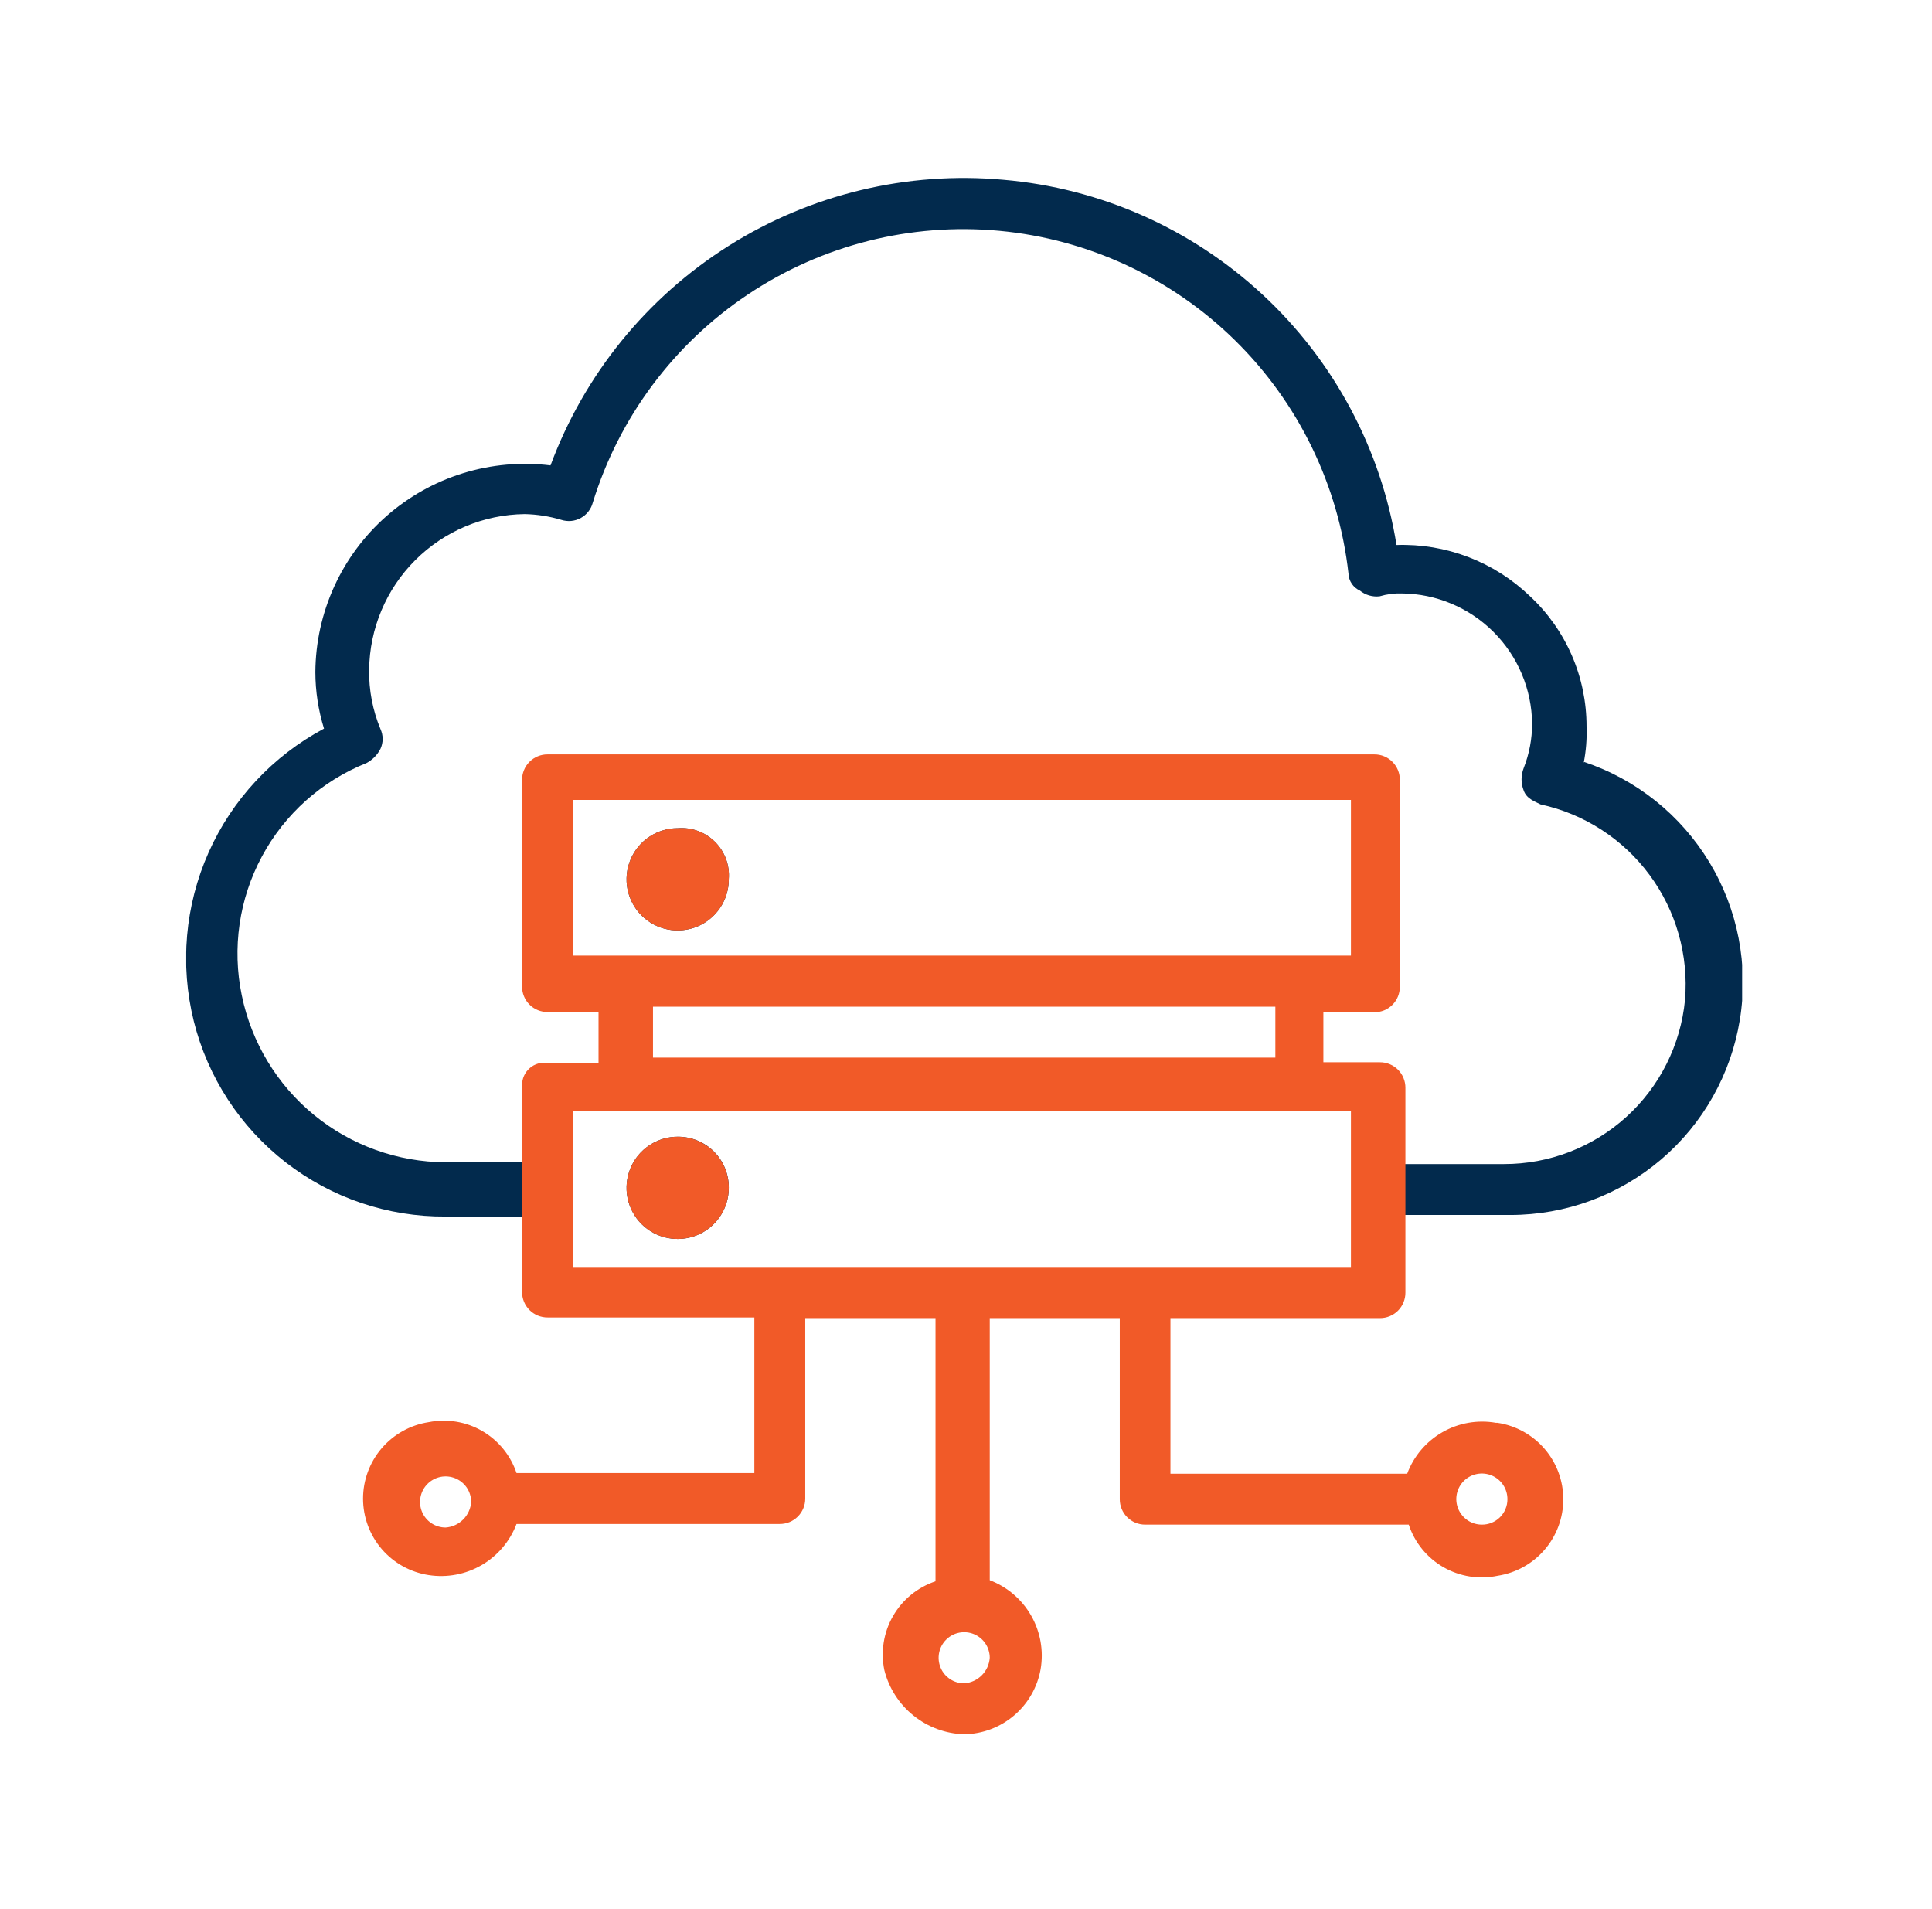 <svg width="83" height="82" viewBox="0 0 83 82" fill="none" xmlns="http://www.w3.org/2000/svg">
<g clip-path="url(#clip0_588_2386)">
<path d="M31.309 37.763C31.311 38.198 31.184 38.624 30.943 38.987C30.702 39.349 30.36 39.632 29.958 39.8C29.556 39.967 29.114 40.011 28.687 39.927C28.26 39.843 27.868 39.633 27.56 39.325C27.252 39.018 27.043 38.626 26.958 38.199C26.874 37.772 26.918 37.329 27.086 36.928C27.253 36.526 27.536 36.183 27.899 35.942C28.261 35.702 28.687 35.574 29.122 35.576C29.416 35.553 29.71 35.594 29.986 35.696C30.261 35.797 30.512 35.958 30.72 36.166C30.927 36.373 31.088 36.624 31.19 36.9C31.291 37.175 31.332 37.47 31.309 37.763Z" fill="#022A4D"/>
<path d="M31.309 51.026C31.309 51.461 31.18 51.886 30.938 52.248C30.697 52.609 30.353 52.891 29.951 53.056C29.549 53.222 29.107 53.265 28.681 53.18C28.255 53.094 27.863 52.884 27.556 52.576C27.25 52.268 27.041 51.876 26.958 51.449C26.874 51.022 26.919 50.581 27.087 50.179C27.254 49.778 27.537 49.436 27.9 49.196C28.262 48.956 28.688 48.828 29.122 48.83C29.411 48.829 29.697 48.885 29.963 48.995C30.23 49.105 30.471 49.267 30.675 49.471C30.878 49.676 31.039 49.918 31.148 50.185C31.257 50.452 31.312 50.738 31.309 51.026Z" fill="#022A4D"/>
<path d="M68.035 32.778C68.138 32.26 68.179 31.731 68.159 31.203C68.159 30.153 67.944 29.114 67.525 28.151C67.106 27.188 66.493 26.322 65.724 25.607C64.964 24.877 64.066 24.306 63.082 23.929C62.097 23.552 61.048 23.375 59.995 23.411C59.331 19.287 57.308 15.503 54.247 12.66C51.187 9.818 47.264 8.079 43.102 7.722C38.962 7.347 34.815 8.346 31.299 10.563C27.783 12.781 25.096 16.095 23.651 19.992C22.39 19.837 21.11 19.951 19.896 20.326C18.683 20.7 17.562 21.328 16.608 22.166C15.653 23.005 14.887 24.036 14.36 25.192C13.833 26.348 13.556 27.602 13.548 28.873C13.55 29.695 13.676 30.513 13.92 31.298C11.721 32.47 9.975 34.342 8.961 36.619C7.948 38.896 7.724 41.446 8.325 43.865C8.925 46.275 10.318 48.413 12.28 49.936C14.243 51.458 16.66 52.276 19.144 52.258H23.651V49.928H19.144C17.083 49.92 15.087 49.203 13.493 47.897C11.898 46.591 10.802 44.776 10.387 42.757C9.965 40.729 10.271 38.618 11.251 36.793C12.23 34.969 13.821 33.547 15.744 32.778C16.003 32.641 16.212 32.428 16.346 32.167C16.407 32.034 16.439 31.889 16.439 31.742C16.439 31.595 16.407 31.45 16.346 31.317C16.01 30.51 15.844 29.642 15.859 28.768C15.879 27.001 16.589 25.312 17.839 24.063C19.088 22.814 20.776 22.103 22.543 22.083C23.077 22.095 23.607 22.178 24.119 22.332C24.255 22.375 24.399 22.391 24.542 22.377C24.685 22.363 24.823 22.321 24.949 22.252C25.075 22.183 25.186 22.09 25.274 21.977C25.363 21.864 25.428 21.735 25.465 21.596C26.591 17.938 28.944 14.779 32.126 12.651C35.308 10.524 39.126 9.557 42.938 9.915C46.749 10.272 50.321 11.932 53.051 14.614C55.782 17.297 57.506 20.838 57.932 24.642C57.938 24.797 57.986 24.946 58.072 25.075C58.158 25.203 58.278 25.304 58.419 25.368C58.537 25.464 58.673 25.535 58.819 25.578C58.965 25.62 59.118 25.634 59.269 25.616C59.578 25.524 59.901 25.482 60.224 25.492C61.703 25.507 63.118 26.102 64.164 27.148C65.21 28.194 65.805 29.609 65.82 31.088C65.82 31.742 65.697 32.39 65.457 32.998C65.337 33.305 65.337 33.646 65.457 33.953C65.581 34.316 65.944 34.43 66.182 34.554C68.059 34.962 69.724 36.039 70.865 37.583C72.007 39.127 72.549 41.034 72.389 42.948C72.204 44.882 71.303 46.678 69.864 47.983C68.424 49.288 66.55 50.009 64.607 50.005H59.164V52.191H64.893C67.263 52.19 69.556 51.345 71.361 49.809C73.166 48.272 74.365 46.144 74.745 43.804C75.125 41.465 74.661 39.066 73.435 37.038C72.209 35.009 70.302 33.482 68.054 32.73L68.035 32.778Z" fill="#022A4D"/>
<path d="M29.122 35.576C28.687 35.574 28.261 35.702 27.899 35.942C27.536 36.183 27.253 36.526 27.086 36.928C26.918 37.329 26.874 37.772 26.958 38.199C27.043 38.626 27.252 39.018 27.56 39.325C27.868 39.633 28.26 39.843 28.687 39.927C29.114 40.011 29.556 39.967 29.958 39.8C30.36 39.632 30.702 39.349 30.943 38.987C31.184 38.624 31.311 38.198 31.309 37.763C31.332 37.47 31.291 37.175 31.19 36.9C31.088 36.624 30.927 36.373 30.72 36.166C30.512 35.958 30.261 35.797 29.986 35.696C29.71 35.594 29.416 35.553 29.122 35.576Z" fill="#F15A28"/>
<path d="M29.122 48.83C28.688 48.828 28.262 48.956 27.9 49.196C27.537 49.436 27.254 49.778 27.087 50.179C26.919 50.581 26.874 51.022 26.958 51.449C27.041 51.876 27.25 52.268 27.556 52.576C27.863 52.884 28.255 53.094 28.681 53.18C29.107 53.265 29.549 53.222 29.951 53.056C30.353 52.891 30.697 52.609 30.938 52.248C31.18 51.886 31.309 51.461 31.309 51.026C31.31 50.739 31.255 50.453 31.145 50.187C31.036 49.92 30.875 49.678 30.672 49.474C30.469 49.27 30.227 49.108 29.962 48.998C29.696 48.887 29.41 48.83 29.122 48.83Z" fill="#F15A28"/>
<path d="M64.272 61.12C63.481 60.98 62.665 61.122 61.967 61.522C61.269 61.921 60.733 62.553 60.453 63.306H50.283V56.622H59.278C59.423 56.623 59.566 56.596 59.7 56.541C59.834 56.486 59.956 56.406 60.058 56.303C60.16 56.201 60.241 56.08 60.295 55.946C60.35 55.812 60.378 55.669 60.377 55.524V46.729C60.378 46.585 60.35 46.441 60.295 46.308C60.241 46.174 60.16 46.052 60.058 45.95C59.956 45.848 59.834 45.767 59.7 45.712C59.566 45.657 59.423 45.63 59.278 45.631H56.853V43.483H59.04C59.184 43.484 59.328 43.456 59.461 43.402C59.595 43.347 59.717 43.266 59.819 43.164C59.921 43.062 60.002 42.94 60.057 42.806C60.111 42.672 60.139 42.529 60.138 42.385V33.514C60.14 33.368 60.114 33.224 60.06 33.089C60.005 32.954 59.925 32.831 59.822 32.728C59.72 32.625 59.598 32.543 59.464 32.488C59.329 32.432 59.185 32.404 59.04 32.406H23.527C23.382 32.404 23.239 32.432 23.105 32.487C22.971 32.541 22.85 32.622 22.747 32.725C22.645 32.827 22.564 32.948 22.51 33.082C22.455 33.216 22.427 33.359 22.429 33.504V42.375C22.427 42.52 22.455 42.663 22.51 42.797C22.564 42.931 22.645 43.052 22.747 43.154C22.85 43.257 22.971 43.337 23.105 43.392C23.239 43.447 23.382 43.474 23.527 43.473H25.713V45.66H23.527C23.39 45.639 23.25 45.648 23.117 45.687C22.984 45.725 22.861 45.793 22.757 45.883C22.652 45.974 22.569 46.087 22.512 46.213C22.456 46.339 22.427 46.476 22.429 46.615V55.495C22.427 55.64 22.455 55.783 22.51 55.917C22.564 56.051 22.645 56.172 22.747 56.275C22.85 56.377 22.971 56.458 23.105 56.513C23.239 56.567 23.382 56.595 23.527 56.594H32.407V63.278H22.19C21.936 62.516 21.412 61.874 20.717 61.471C20.023 61.069 19.205 60.934 18.418 61.091C17.633 61.211 16.917 61.609 16.399 62.211C15.882 62.814 15.597 63.582 15.597 64.376C15.597 65.17 15.882 65.938 16.399 66.541C16.917 67.144 17.633 67.541 18.418 67.661C19.203 67.783 20.006 67.631 20.693 67.231C21.38 66.831 21.908 66.208 22.19 65.465H33.496C33.64 65.466 33.782 65.439 33.915 65.385C34.049 65.33 34.17 65.25 34.272 65.149C34.374 65.048 34.455 64.927 34.51 64.795C34.566 64.662 34.594 64.52 34.594 64.376V56.622H40.19V67.928C39.419 68.185 38.77 68.716 38.365 69.42C37.96 70.124 37.828 70.953 37.993 71.748C38.188 72.517 38.628 73.201 39.247 73.697C39.865 74.193 40.629 74.475 41.422 74.498C42.209 74.486 42.967 74.2 43.567 73.689C44.166 73.179 44.569 72.475 44.706 71.7C44.841 70.909 44.696 70.095 44.297 69.399C43.898 68.702 43.27 68.166 42.52 67.88V56.622H48.106V64.405C48.106 64.548 48.134 64.689 48.189 64.821C48.243 64.953 48.324 65.073 48.425 65.174C48.526 65.275 48.646 65.356 48.778 65.41C48.91 65.465 49.052 65.493 49.195 65.493H60.52C60.775 66.265 61.305 66.916 62.01 67.321C62.715 67.726 63.544 67.858 64.339 67.69C65.124 67.57 65.841 67.172 66.358 66.57C66.876 65.967 67.16 65.199 67.16 64.405C67.16 63.61 66.876 62.842 66.358 62.24C65.841 61.637 65.124 61.24 64.339 61.12H64.272ZM19.144 65.617C18.927 65.617 18.714 65.553 18.534 65.432C18.353 65.312 18.212 65.14 18.129 64.939C18.046 64.739 18.024 64.518 18.067 64.305C18.109 64.092 18.214 63.896 18.367 63.743C18.521 63.589 18.716 63.485 18.93 63.442C19.142 63.4 19.363 63.422 19.564 63.505C19.765 63.588 19.936 63.729 20.057 63.909C20.177 64.09 20.242 64.302 20.242 64.519C20.222 64.804 20.1 65.072 19.898 65.273C19.696 65.475 19.428 65.597 19.144 65.617ZM24.615 41.048V34.363H58.037V41.048H24.615ZM54.79 43.244V45.431H28.053V43.244H54.79ZM41.422 72.311C41.204 72.311 40.992 72.247 40.812 72.126C40.631 72.006 40.49 71.834 40.407 71.633C40.324 71.433 40.302 71.212 40.345 70.999C40.387 70.786 40.492 70.59 40.645 70.437C40.799 70.283 40.994 70.178 41.207 70.136C41.42 70.094 41.641 70.115 41.842 70.199C42.042 70.282 42.214 70.422 42.335 70.603C42.455 70.784 42.52 70.996 42.52 71.213C42.5 71.498 42.378 71.766 42.176 71.967C41.974 72.169 41.706 72.291 41.422 72.311ZM24.615 54.426V47.742H58.037V54.426H24.615ZM63.661 65.493C63.444 65.493 63.231 65.429 63.05 65.308C62.87 65.186 62.729 65.014 62.646 64.813C62.563 64.612 62.542 64.391 62.585 64.177C62.628 63.964 62.734 63.768 62.888 63.615C63.043 63.462 63.239 63.358 63.453 63.317C63.667 63.276 63.888 63.299 64.088 63.383C64.289 63.468 64.46 63.61 64.579 63.792C64.699 63.974 64.761 64.187 64.76 64.405C64.76 64.548 64.731 64.691 64.676 64.823C64.621 64.956 64.539 65.077 64.437 65.178C64.335 65.279 64.214 65.359 64.081 65.413C63.948 65.467 63.805 65.495 63.661 65.493Z" fill="#F15A28"/>
</g>
<defs>
<clipPath id="clip0_588_2386">
<rect width="66.843" height="76" fill="white" transform="translate(8 3)"/>
</clipPath>
</defs>
</svg>
